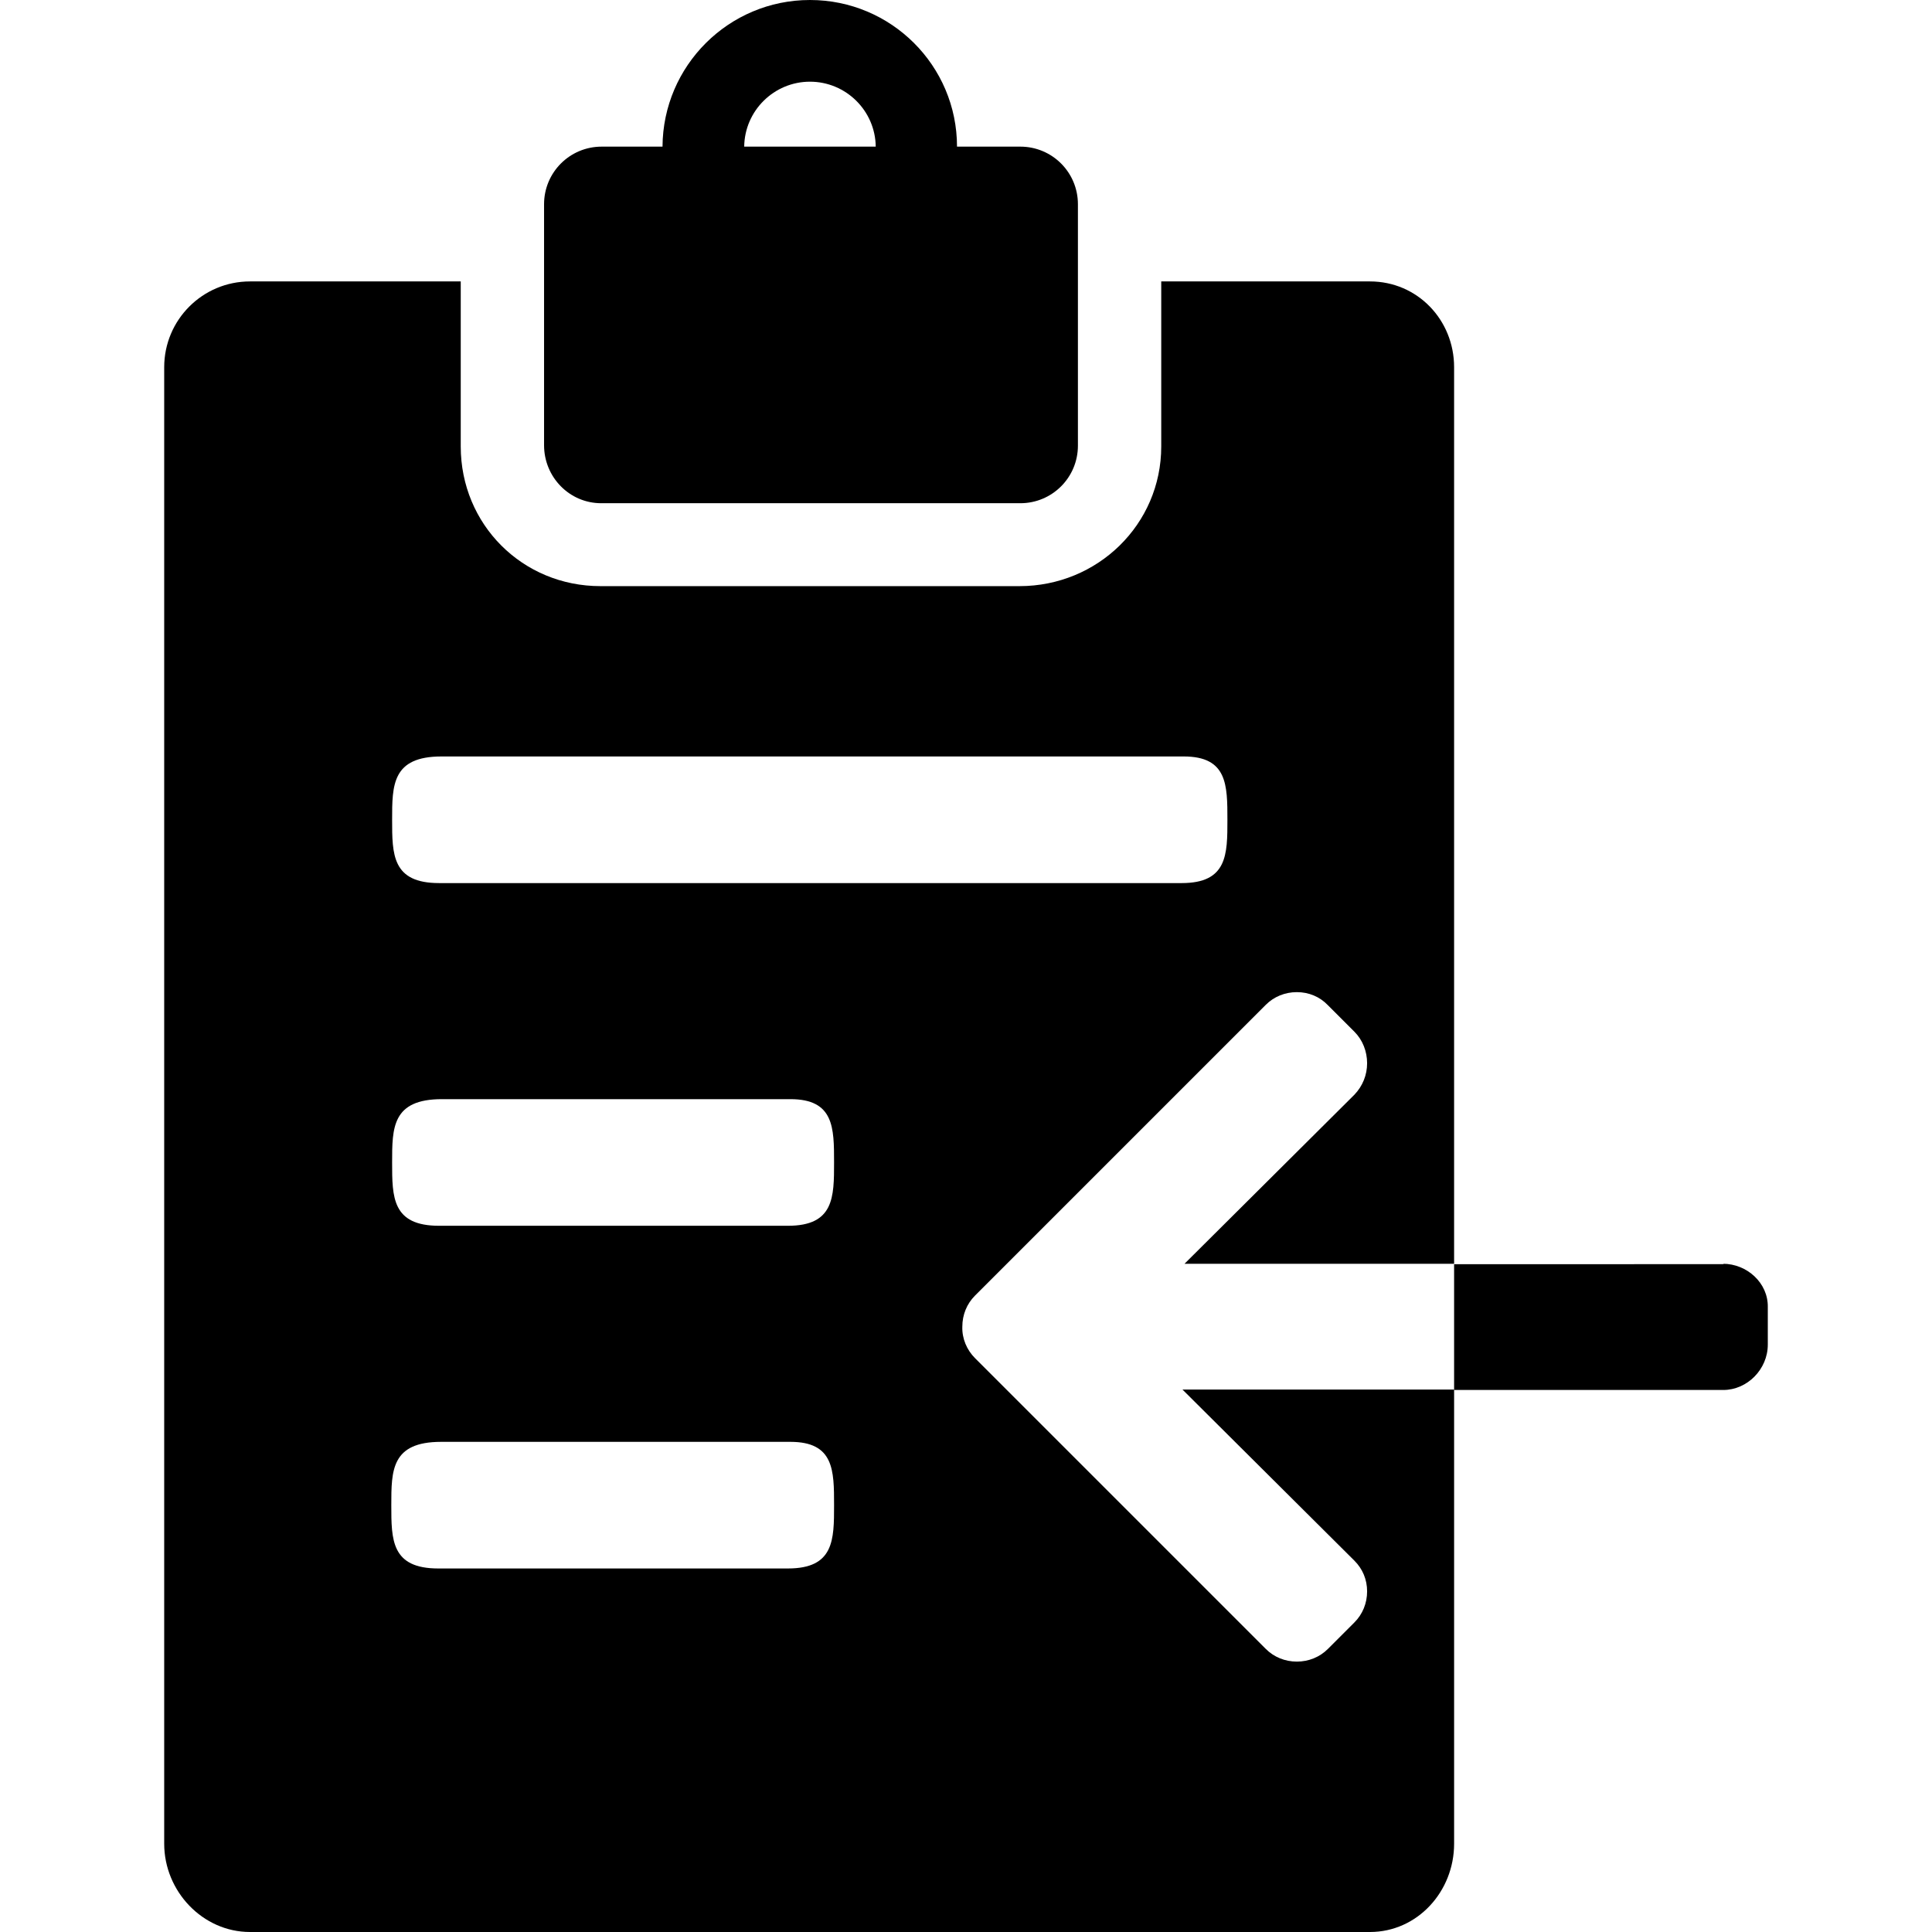 <svg version="1.1" xmlns="http://www.w3.org/2000/svg" xmlns:xlink="http://www.w3.org/1999/xlink" x="0px" y="0px" viewBox="0 0 473 473" xml:space="preserve">
	<g>
		<path d="M147.2,123.2h102.6c7.8,0,14.1-6.3,14.1-14.1V50c0-7.8-6.3-14.1-14.1-14.1h-15.5C234.3,16.1,218.2,0,198.3,0 c-19.9,0-36,16.1-36.1,35.9h-14.9c-7.8,0-14.1,6.3-14.1,14.1v59C133.2,116.8,139.4,123.2,147.2,123.2z M198.3,20 c8.8,0,16,7.1,16.1,15.9h-32.2C182.3,27.1,189.5,20,198.3,20z"/>
		<path d="M331.6,382.1c2,2,3.1,4.6,3.1,7.5c0,2.9-1.1,5.6-3.1,7.6l-6.5,6.5c-2,2-4.7,3.1-7.6,3.1c-2.9,0-5.6-1.1-7.6-3.1 l-71.2-71.2c-2-2-3.2-4.8-3.1-7.7c0-2.9,1.1-5.6,3.1-7.6l71.2-71.2c2-2,4.7-3.1,7.6-3.1c2.9,0,5.6,1.1,7.6,3.2l6.5,6.5 c2,2,3.1,4.8,3.1,7.7s-1.1,5.6-3.1,7.7L290,309.4h66l0-219.5c0-11.6-9-21-20.6-21h-51.1v40.4c0,19.1-15.6,34.2-34.7,34.2H147 c-19.1,0-34.2-15.1-34.2-34.2V68.9H61.2c-11.6,0-21,9.4-21,21v361.5c0,11.6,9.4,21.6,21,21.6h274.2c11.6,0,20.6-9.9,20.6-21.6 l0-111.2h-66.5L331.6,382.1z M108.1,185.2h181.7c10.7,0,10.7,7,10.7,15.5s0,15.5-11.2,15.5H107.5c-11.5,0-11.5-7-11.5-15.5 S96,185.2,108.1,185.2z M192.9,384h-85.6c-11.5,0-11.5-7-11.5-15.5c0-8.5,0-15.5,12.2-15.5h85.5c10.7,0,10.7,7,10.7,15.5 C204.2,377,204.2,384,192.9,384z M192.9,300.1h-85.4c-11.5,0-11.5-7-11.5-15.5c0-8.5,0-15.5,12.2-15.5h85.3 c10.7,0,10.7,7,10.7,15.5C204.2,293.1,204.2,300.1,192.9,300.1z"/>
		<path d="M421.8,309.4l0.3,0.1H356l0,30.8h65.9c5.9,0,10.9-5.1,10.9-11.1V320C432.9,314.1,427.7,309.4,421.8,309.4z"/>
	</g>
</svg>
